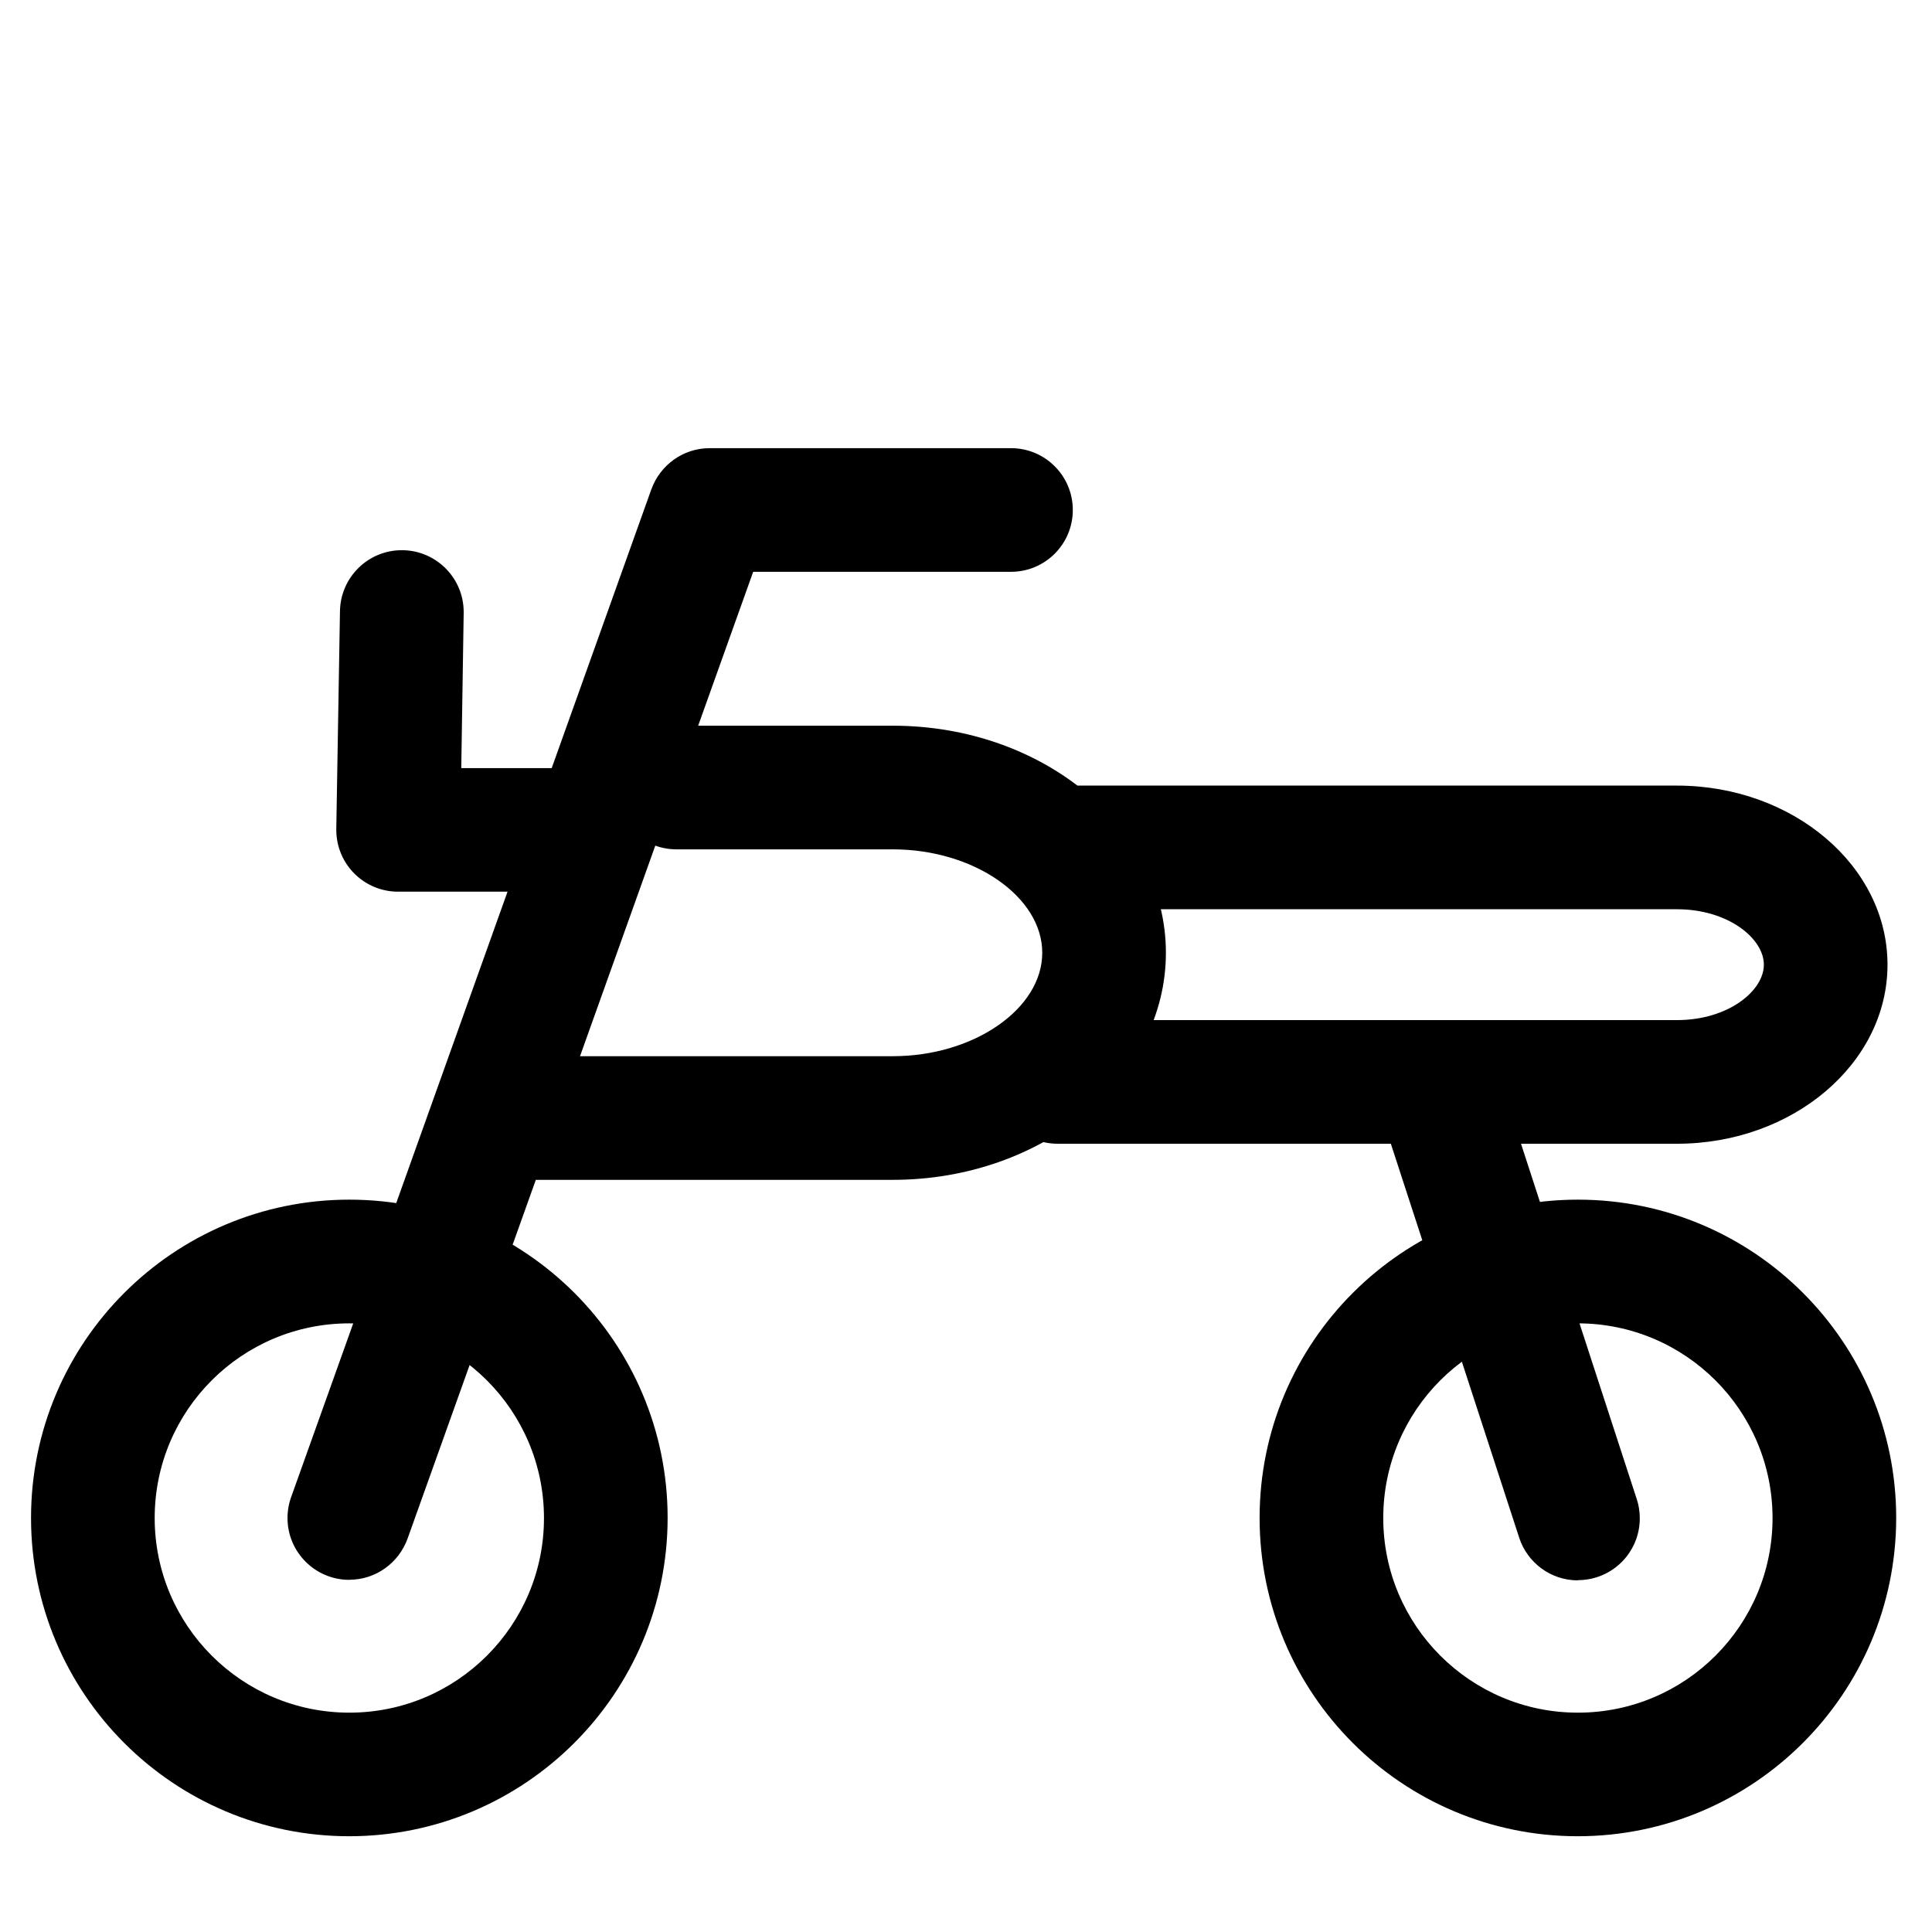 <svg
  style="width:15px;height:15px"
  version="1.1"
  xmlns="http://www.w3.org/2000/svg"
  width="32"
  height="32"
  viewBox="0 0 32 32"
  id="BikeOutlineIconIcon"
>
  <title>bike-o</title>
  <path d="M5.786 30.414c-2.912 0-5.272-2.361-5.272-5.272s2.361-5.272 5.272-5.272c2.912 0 5.272 2.361 5.272 5.272v0c-0.003 2.911-2.362 5.269-5.272 5.272h-0zM5.786 21.919c-1.781 0-3.224 1.444-3.224 3.224s1.444 3.224 3.224 3.224c1.781 0 3.224-1.444 3.224-3.224v0c-0.001-1.78-1.444-3.223-3.224-3.224h-0zM14.787 19.542h-5.972c-0.566 0-1.024-0.458-1.024-1.024s0.458-1.024 1.024-1.024v0h5.974c1.341 0 2.474-0.785 2.474-1.713s-1.133-1.713-2.474-1.713h-3.584c-0.566 0-1.024-0.458-1.024-1.024s0.458-1.024 1.024-1.024v0h3.584c2.493 0 4.522 1.687 4.522 3.761s-2.030 3.761-4.524 3.761zM9.752 14.769h-3.158c-0 0-0 0-0 0-0.566 0-1.024-0.458-1.024-1.024 0-0.005 0-0.011 0-0.016v0.001l0.061-3.608c0.009-0.559 0.464-1.009 1.024-1.009 0 0 0 0 0 0h0.017c0.558 0.009 1.008 0.464 1.008 1.024 0 0.006-0 0.012-0 0.018v-0.001l-0.040 2.568h2.112c0.566 0 1.024 0.458 1.024 1.024s-0.458 1.024-1.024 1.024v0zM27.776 18.944h-10.258c-0.566 0-1.024-0.458-1.024-1.024s0.458-1.024 1.024-1.024v0h10.258c0.849 0 1.439-0.484 1.439-0.918s-0.591-0.918-1.439-0.918h-10.002c-0.566 0-1.024-0.458-1.024-1.024s0.458-1.024 1.024-1.024v0h10.002c1.92 0 3.487 1.33 3.487 2.966s-1.567 2.966-3.487 2.966zM26.135 30.414c-2.912 0-5.272-2.361-5.272-5.272s2.361-5.272 5.272-5.272c2.912 0 5.272 2.361 5.272 5.272v0c-0.003 2.911-2.362 5.269-5.272 5.272h-0zM26.135 21.919c-1.781 0-3.224 1.444-3.224 3.224s1.444 3.224 3.224 3.224c1.781 0 3.224-1.444 3.224-3.224v0c-0.001-1.78-1.444-3.223-3.224-3.224h-0zM5.786 26.167c-0.566-0-1.024-0.459-1.024-1.024 0-0.124 0.022-0.243 0.062-0.353l-0.002 0.007 5.967-16.694c0.146-0.399 0.522-0.679 0.964-0.68h4.992c0.566 0 1.024 0.458 1.024 1.024s-0.458 1.024-1.024 1.024v0h-4.27l-5.725 16.015c-0.146 0.399-0.522 0.679-0.964 0.68h-0zM26.136 26.176c-0.452-0-0.835-0.293-0.971-0.699l-0.002-0.007-2.134-6.55c-0.032-0.096-0.051-0.206-0.051-0.32 0-0.566 0.459-1.025 1.025-1.025 0.451 0 0.835 0.292 0.971 0.697l0.002 0.007 2.134 6.552c0.032 0.095 0.050 0.204 0.050 0.317 0 0.566-0.458 1.024-1.024 1.024-0 0-0 0-0.001 0h0z"></path>{' '}
</svg>
